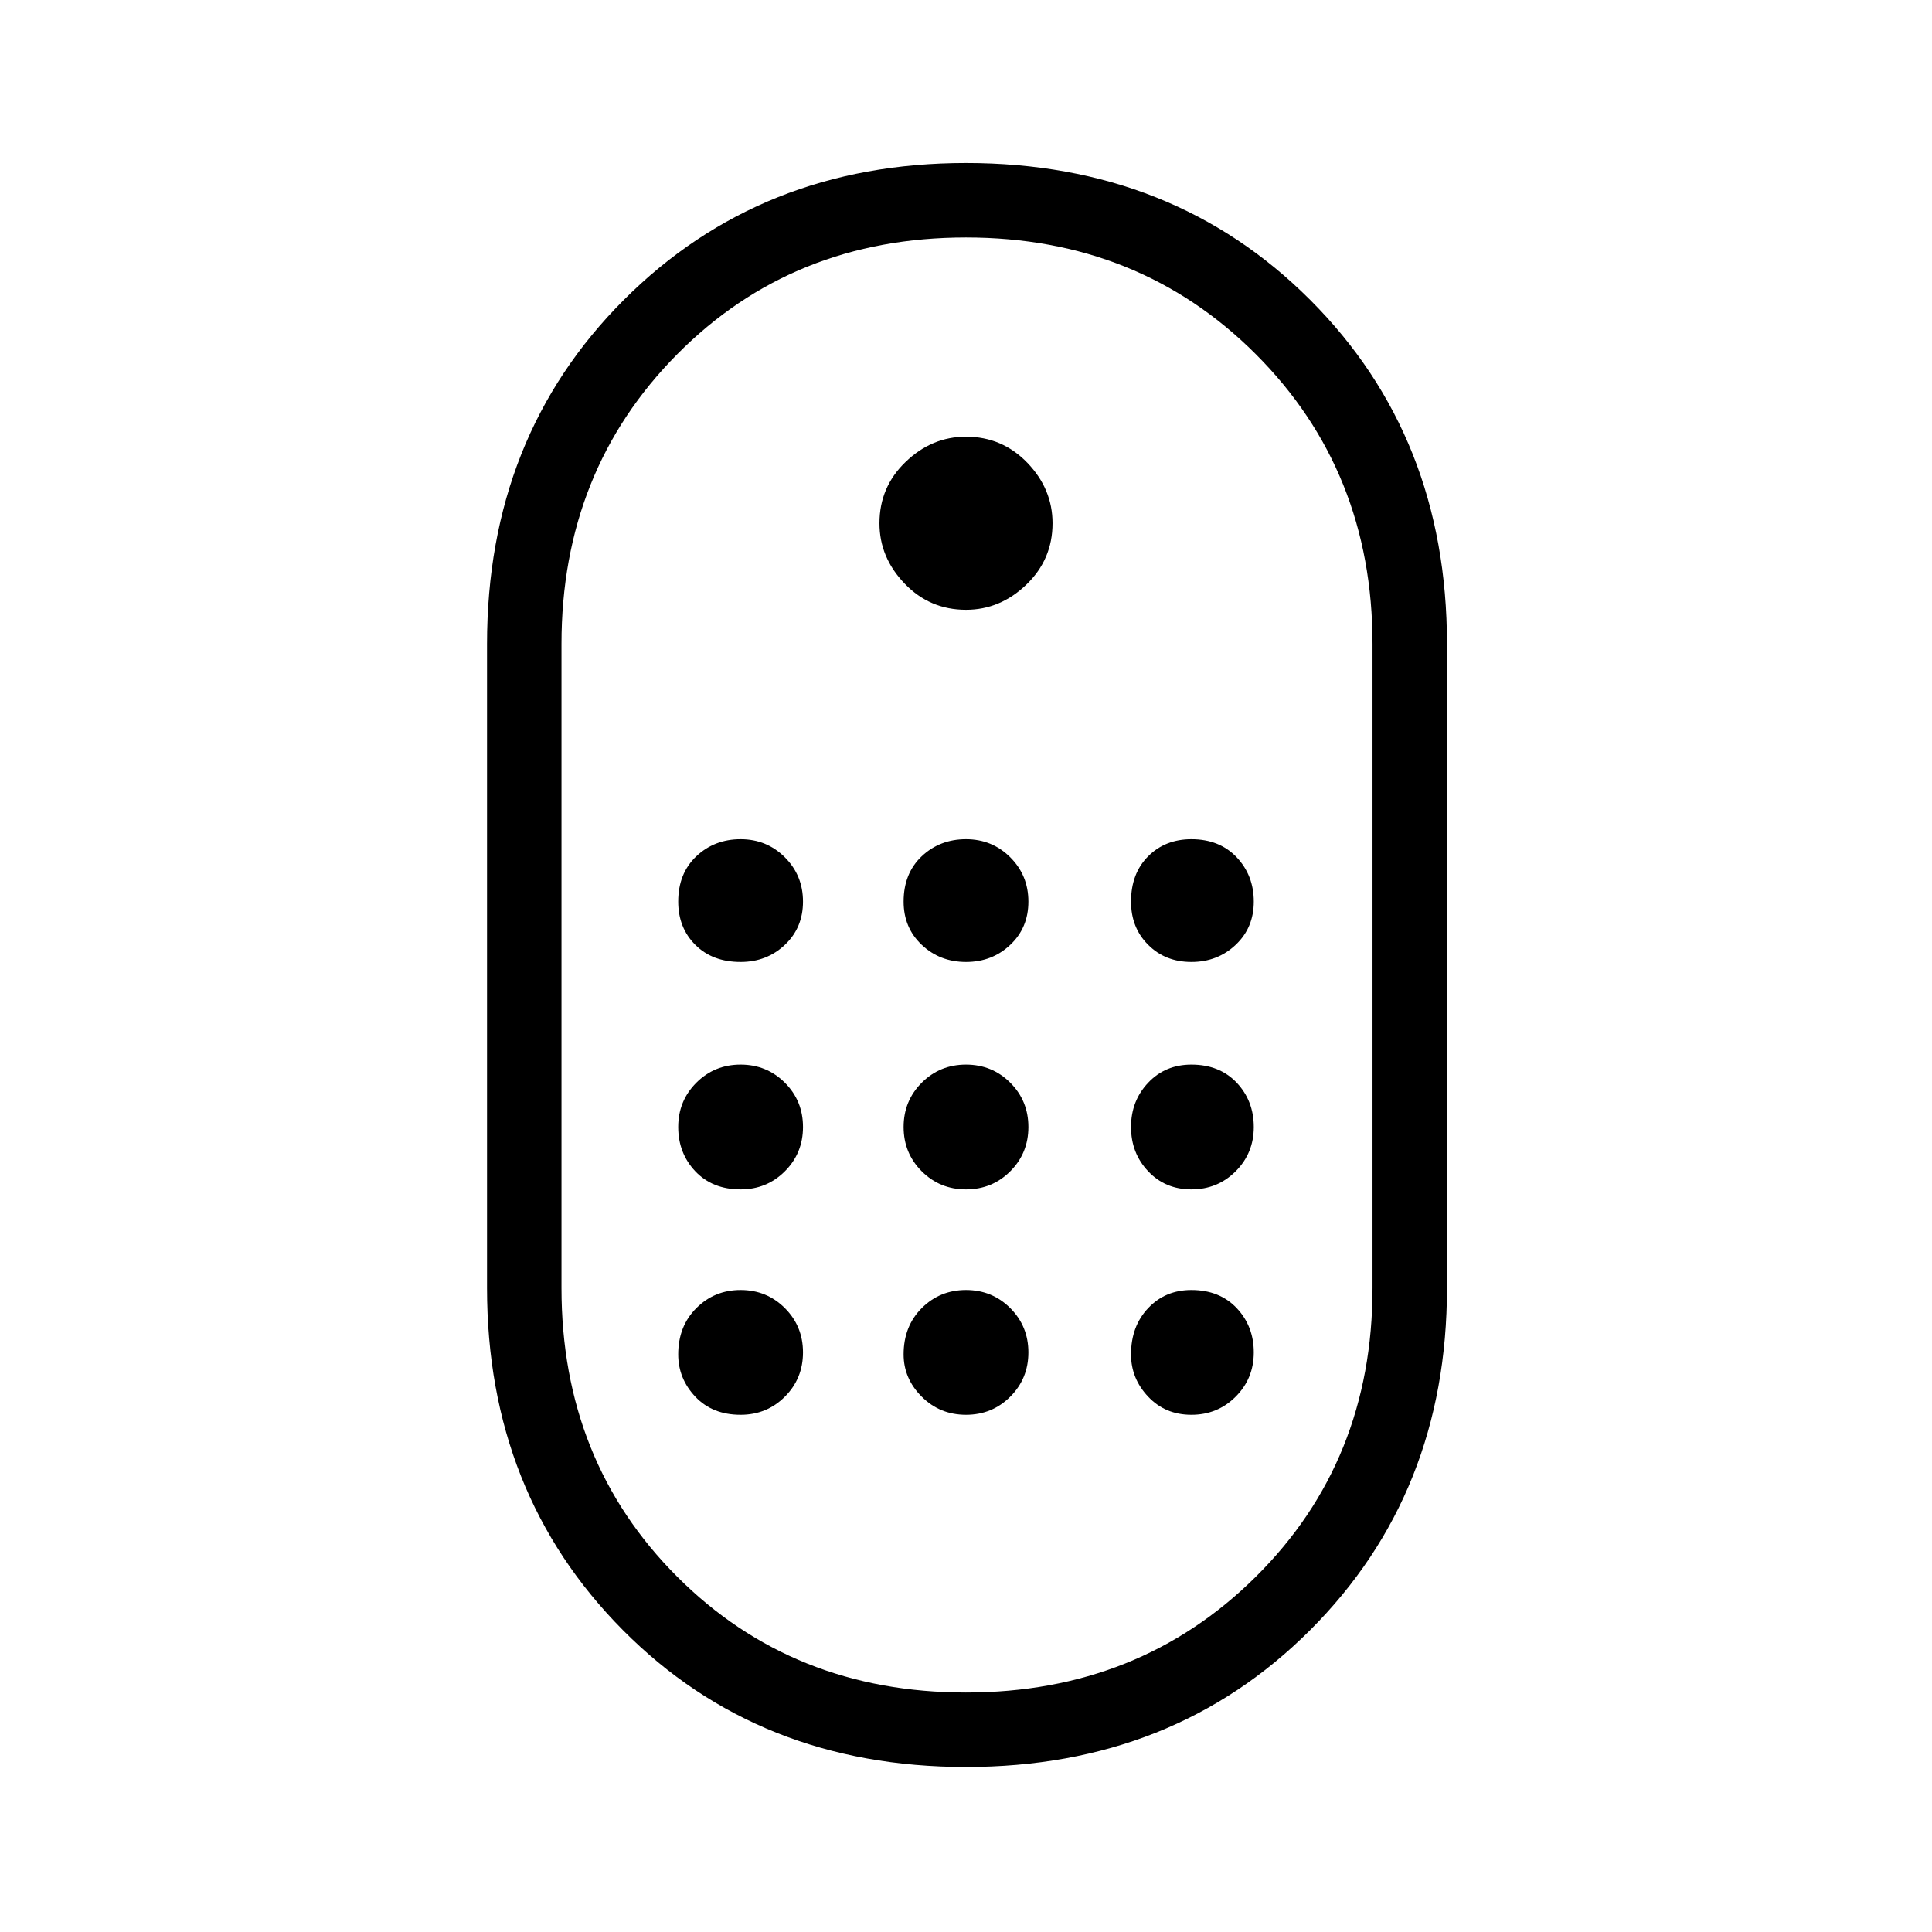 <svg xmlns="http://www.w3.org/2000/svg" height="24" width="24"><path d="M12 21.95q-2.575 0-4.262-1.7Q6.05 18.55 6.05 16V8q0-2.575 1.7-4.275 1.7-1.7 4.25-1.7 2.575 0 4.275 1.7 1.7 1.7 1.7 4.275v8q0 2.55-1.7 4.25-1.7 1.7-4.275 1.7Zm0-.925q2.15 0 3.6-1.438Q17.05 18.15 17.05 16V8q0-2.15-1.45-3.6-1.45-1.45-3.6-1.45-2.15 0-3.587 1.45Q6.975 5.85 6.975 8v8q0 2.15 1.438 3.587Q9.85 21.025 12 21.025Zm0-13.45q-.45 0-.762-.325-.313-.325-.313-.75 0-.45.325-.762.325-.313.75-.313.45 0 .763.325.312.325.312.75 0 .45-.325.762-.325.313-.75.313ZM9.2 11.95q-.35 0-.563-.213-.212-.212-.212-.537 0-.35.225-.563.225-.212.55-.212.325 0 .55.225.225.225.225.55 0 .325-.225.537-.225.213-.55.213Zm2.8 0q-.325 0-.55-.213-.225-.212-.225-.537 0-.35.225-.563.225-.212.55-.212.325 0 .55.225.225.225.225.55 0 .325-.225.537-.225.213-.55.213Zm2.8 0q-.325 0-.537-.213-.213-.212-.213-.537 0-.35.213-.563.212-.212.537-.212.35 0 .563.225.212.225.212.55 0 .325-.225.537-.225.213-.55.213Zm-5.6 2.825q-.35 0-.563-.225-.212-.225-.212-.55 0-.325.225-.55.225-.225.55-.225.325 0 .55.225.225.225.225.55 0 .325-.225.55-.225.225-.55.225Zm5.6 0q-.325 0-.537-.225-.213-.225-.213-.55 0-.325.213-.55.212-.225.537-.225.35 0 .563.225.212.225.212.55 0 .325-.225.55-.225.225-.55.225Zm-2.8 0q-.325 0-.55-.225-.225-.225-.225-.55 0-.325.225-.55.225-.225.55-.225.325 0 .55.225.225.225.225.55 0 .325-.225.55-.225.225-.55.225Zm-2.8 2.8q-.35 0-.563-.225-.212-.225-.212-.525 0-.35.225-.575.225-.225.55-.225.325 0 .55.225.225.225.225.55 0 .325-.225.55-.225.225-.55.225Zm5.6 0q-.325 0-.537-.225-.213-.225-.213-.525 0-.35.213-.575.212-.225.537-.225.35 0 .563.225.212.225.212.55 0 .325-.225.55-.225.225-.55.225Zm-2.8 0q-.325 0-.55-.225-.225-.225-.225-.525 0-.35.225-.575.225-.225.55-.225.325 0 .55.225.225.225.225.55 0 .325-.225.55-.225.225-.55.225Z"/></svg>